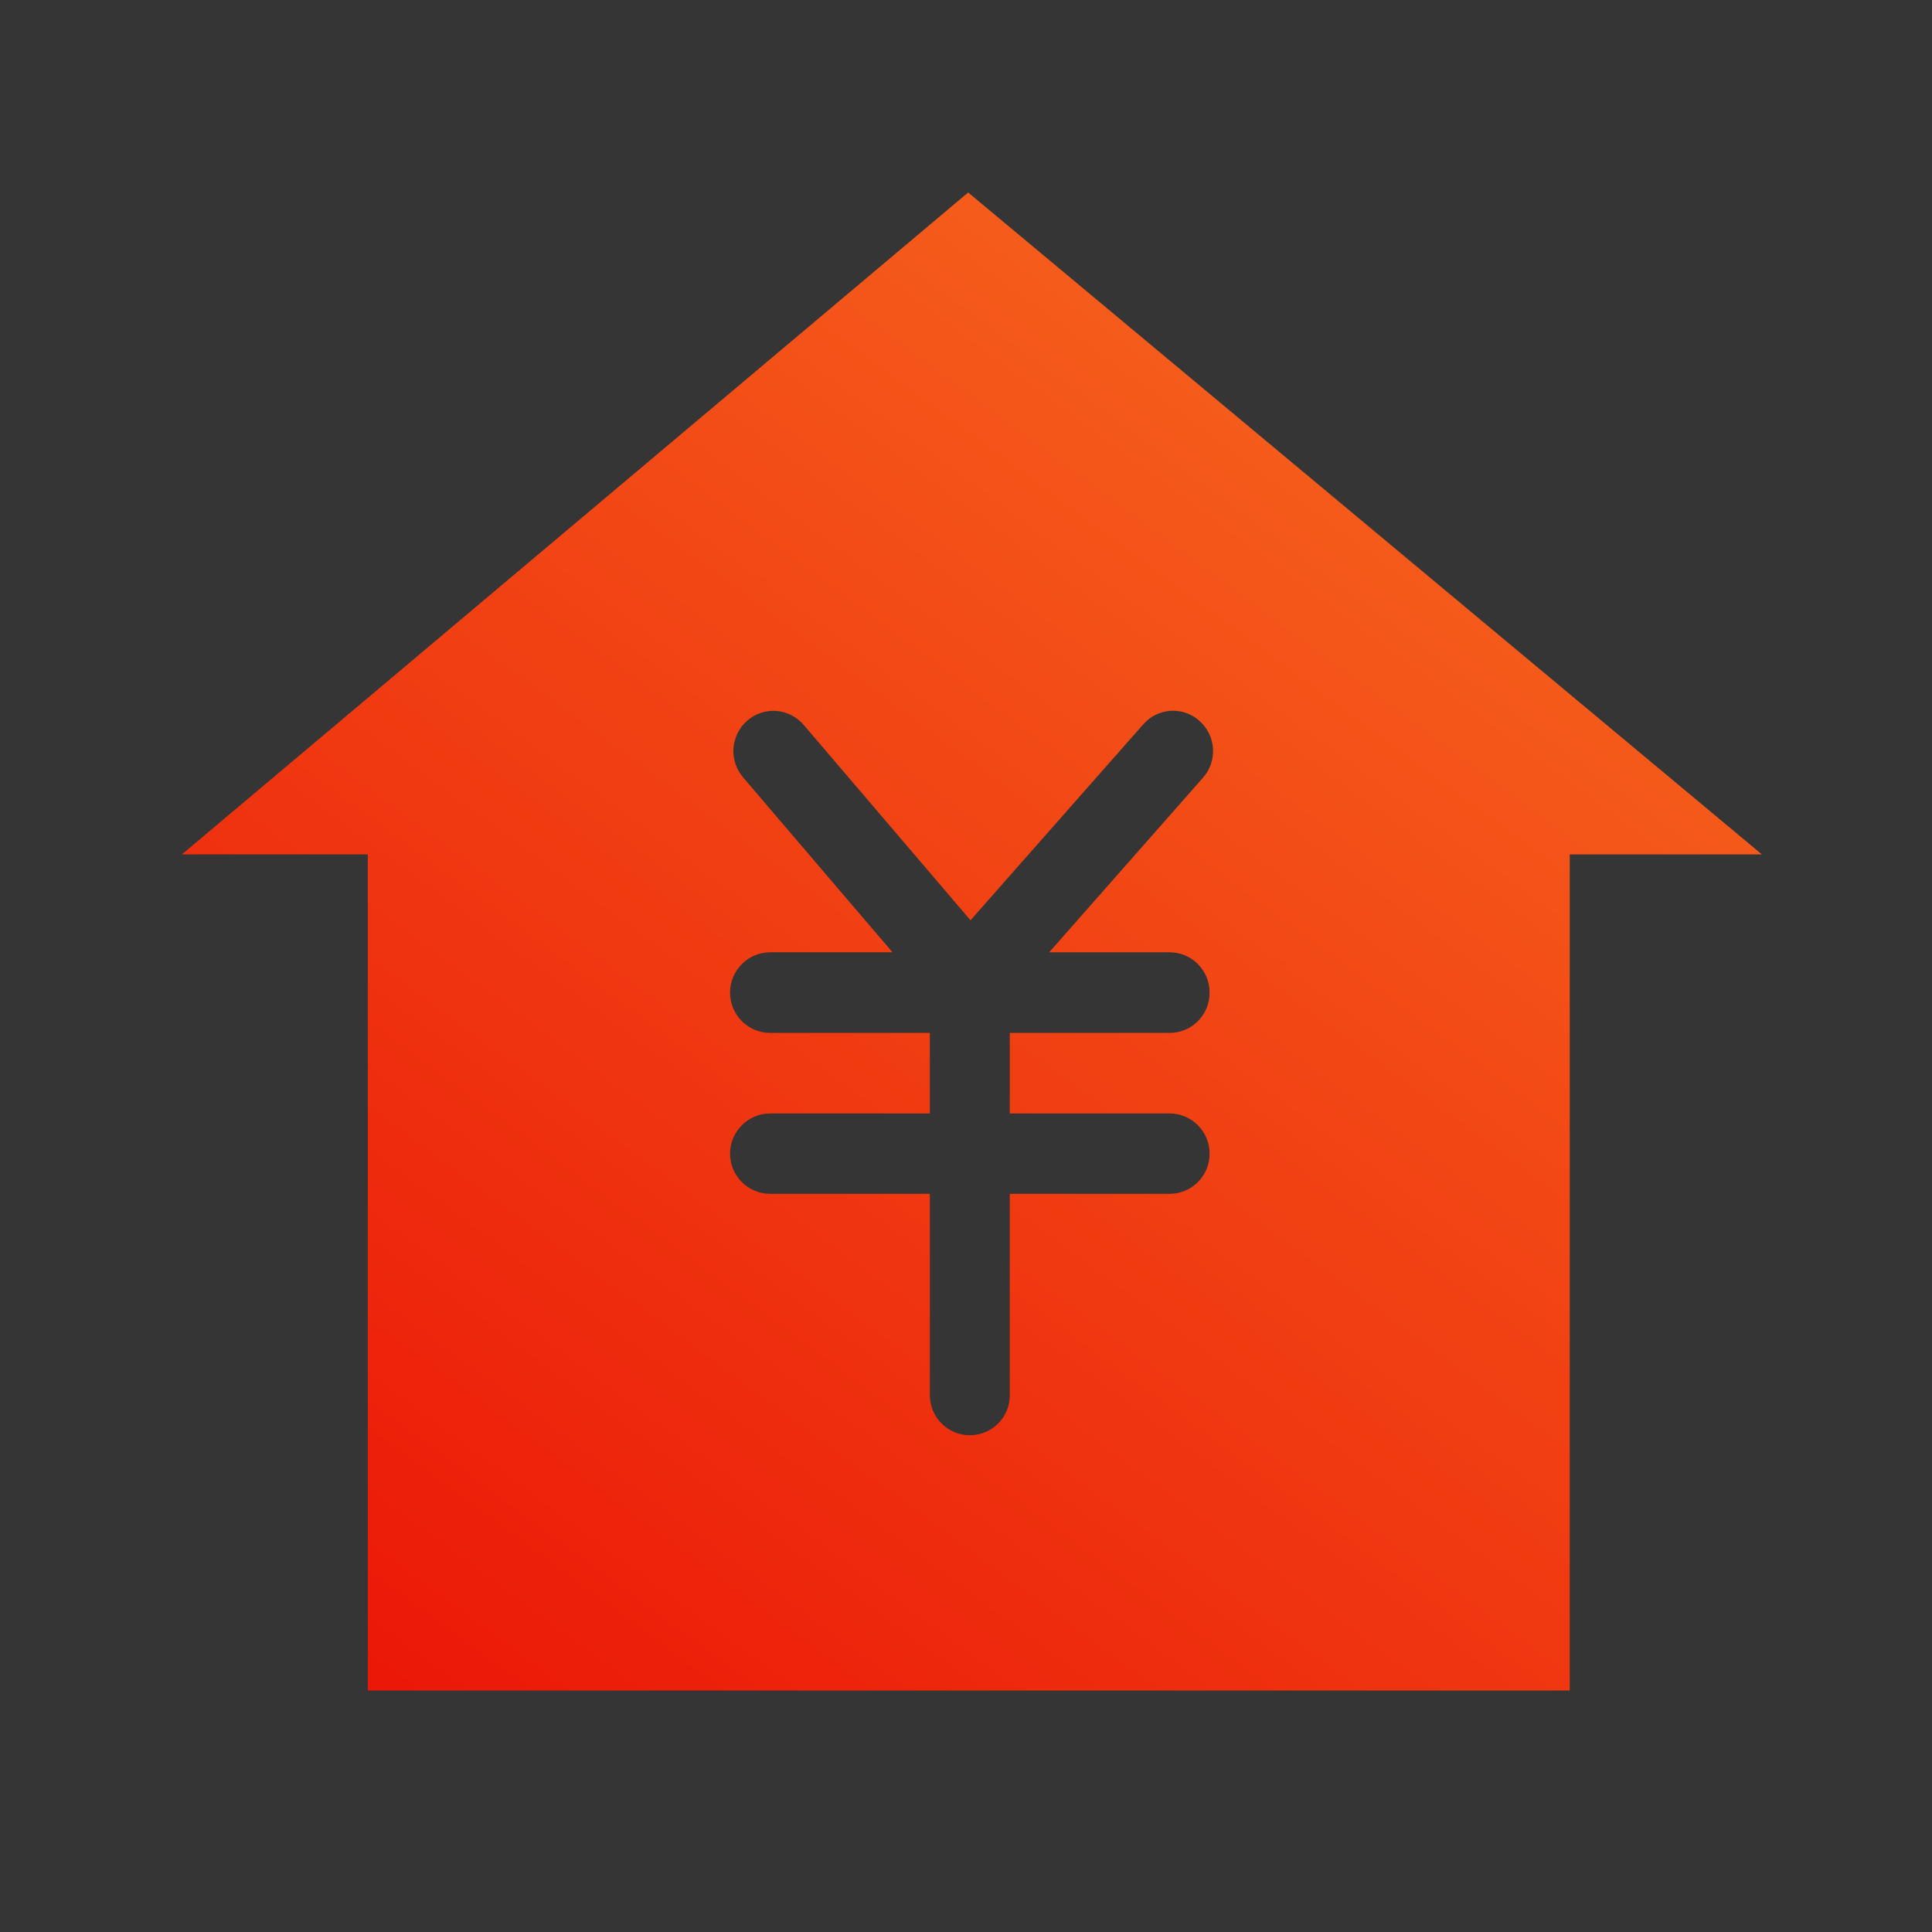 <?xml version="1.0" encoding="UTF-8"?>
<svg width="24px" height="24px" viewBox="0 0 24 24" version="1.1" xmlns="http://www.w3.org/2000/svg" xmlns:xlink="http://www.w3.org/1999/xlink">
    <rect x="0" y="0" width="24" height="24" fill="#333333" stroke="none"/>
    <!-- Generator: Sketch 47.1 (45422) - http://www.bohemiancoding.com/sketch -->
    <title>list_icon5</title>
    <desc>Created with Sketch.</desc>
    <defs>
        <linearGradient x1="126.248%" y1="-30.519%" x2="0%" y2="130.464%" id="linearGradient-1">
            <stop stop-color="#FC8B26" offset="0%"></stop>
            <stop stop-color="#E80000" offset="100%"></stop>
        </linearGradient>
    </defs>
    <g id="Symbols" stroke="none" stroke-width="1" fill="none" fill-rule="evenodd">
        <g id="Elements/icon/公积金">
            <g id="list_icon5">
                <path d="M2.259,10.614 L12.027,2.391 L21.887,10.614 L19.5,10.614 L19.5,21 L4.569,21 L4.569,10.614 L2.259,10.614 Z M14.531,11.83 L13.033,11.83 L14.943,9.662 C15.127,9.455 15.107,9.139 14.901,8.956 C14.698,8.772 14.384,8.79 14.202,8.998 L12.056,11.432 L9.983,9.004 C9.804,8.795 9.49,8.771 9.283,8.952 C9.075,9.132 9.052,9.447 9.231,9.657 L11.087,11.83 L9.566,11.83 C9.292,11.83 9.069,12.055 9.069,12.33 C9.069,12.606 9.292,12.831 9.566,12.831 L11.551,12.831 L11.551,13.832 L9.566,13.832 C9.292,13.832 9.069,14.057 9.069,14.331 C9.069,14.606 9.292,14.83 9.566,14.83 L11.551,14.83 L11.551,17.33 C11.551,17.605 11.773,17.829 12.048,17.829 C12.323,17.829 12.546,17.605 12.544,17.33 L12.544,14.83 L14.531,14.83 C14.805,14.83 15.026,14.606 15.026,14.331 C15.026,14.057 14.805,13.832 14.531,13.832 L12.544,13.832 L12.544,12.831 L14.531,12.831 C14.805,12.831 15.028,12.606 15.026,12.33 C15.026,12.055 14.805,11.83 14.531,11.83 Z" id="Combined-Shape" fill="url(#linearGradient-1)"></path>
                <rect id="Rectangle" fill-opacity="0.01" fill="#FFFFFF" x="0" y="0" width="24" height="24"></rect>
            </g>
        </g>
    </g>
</svg>